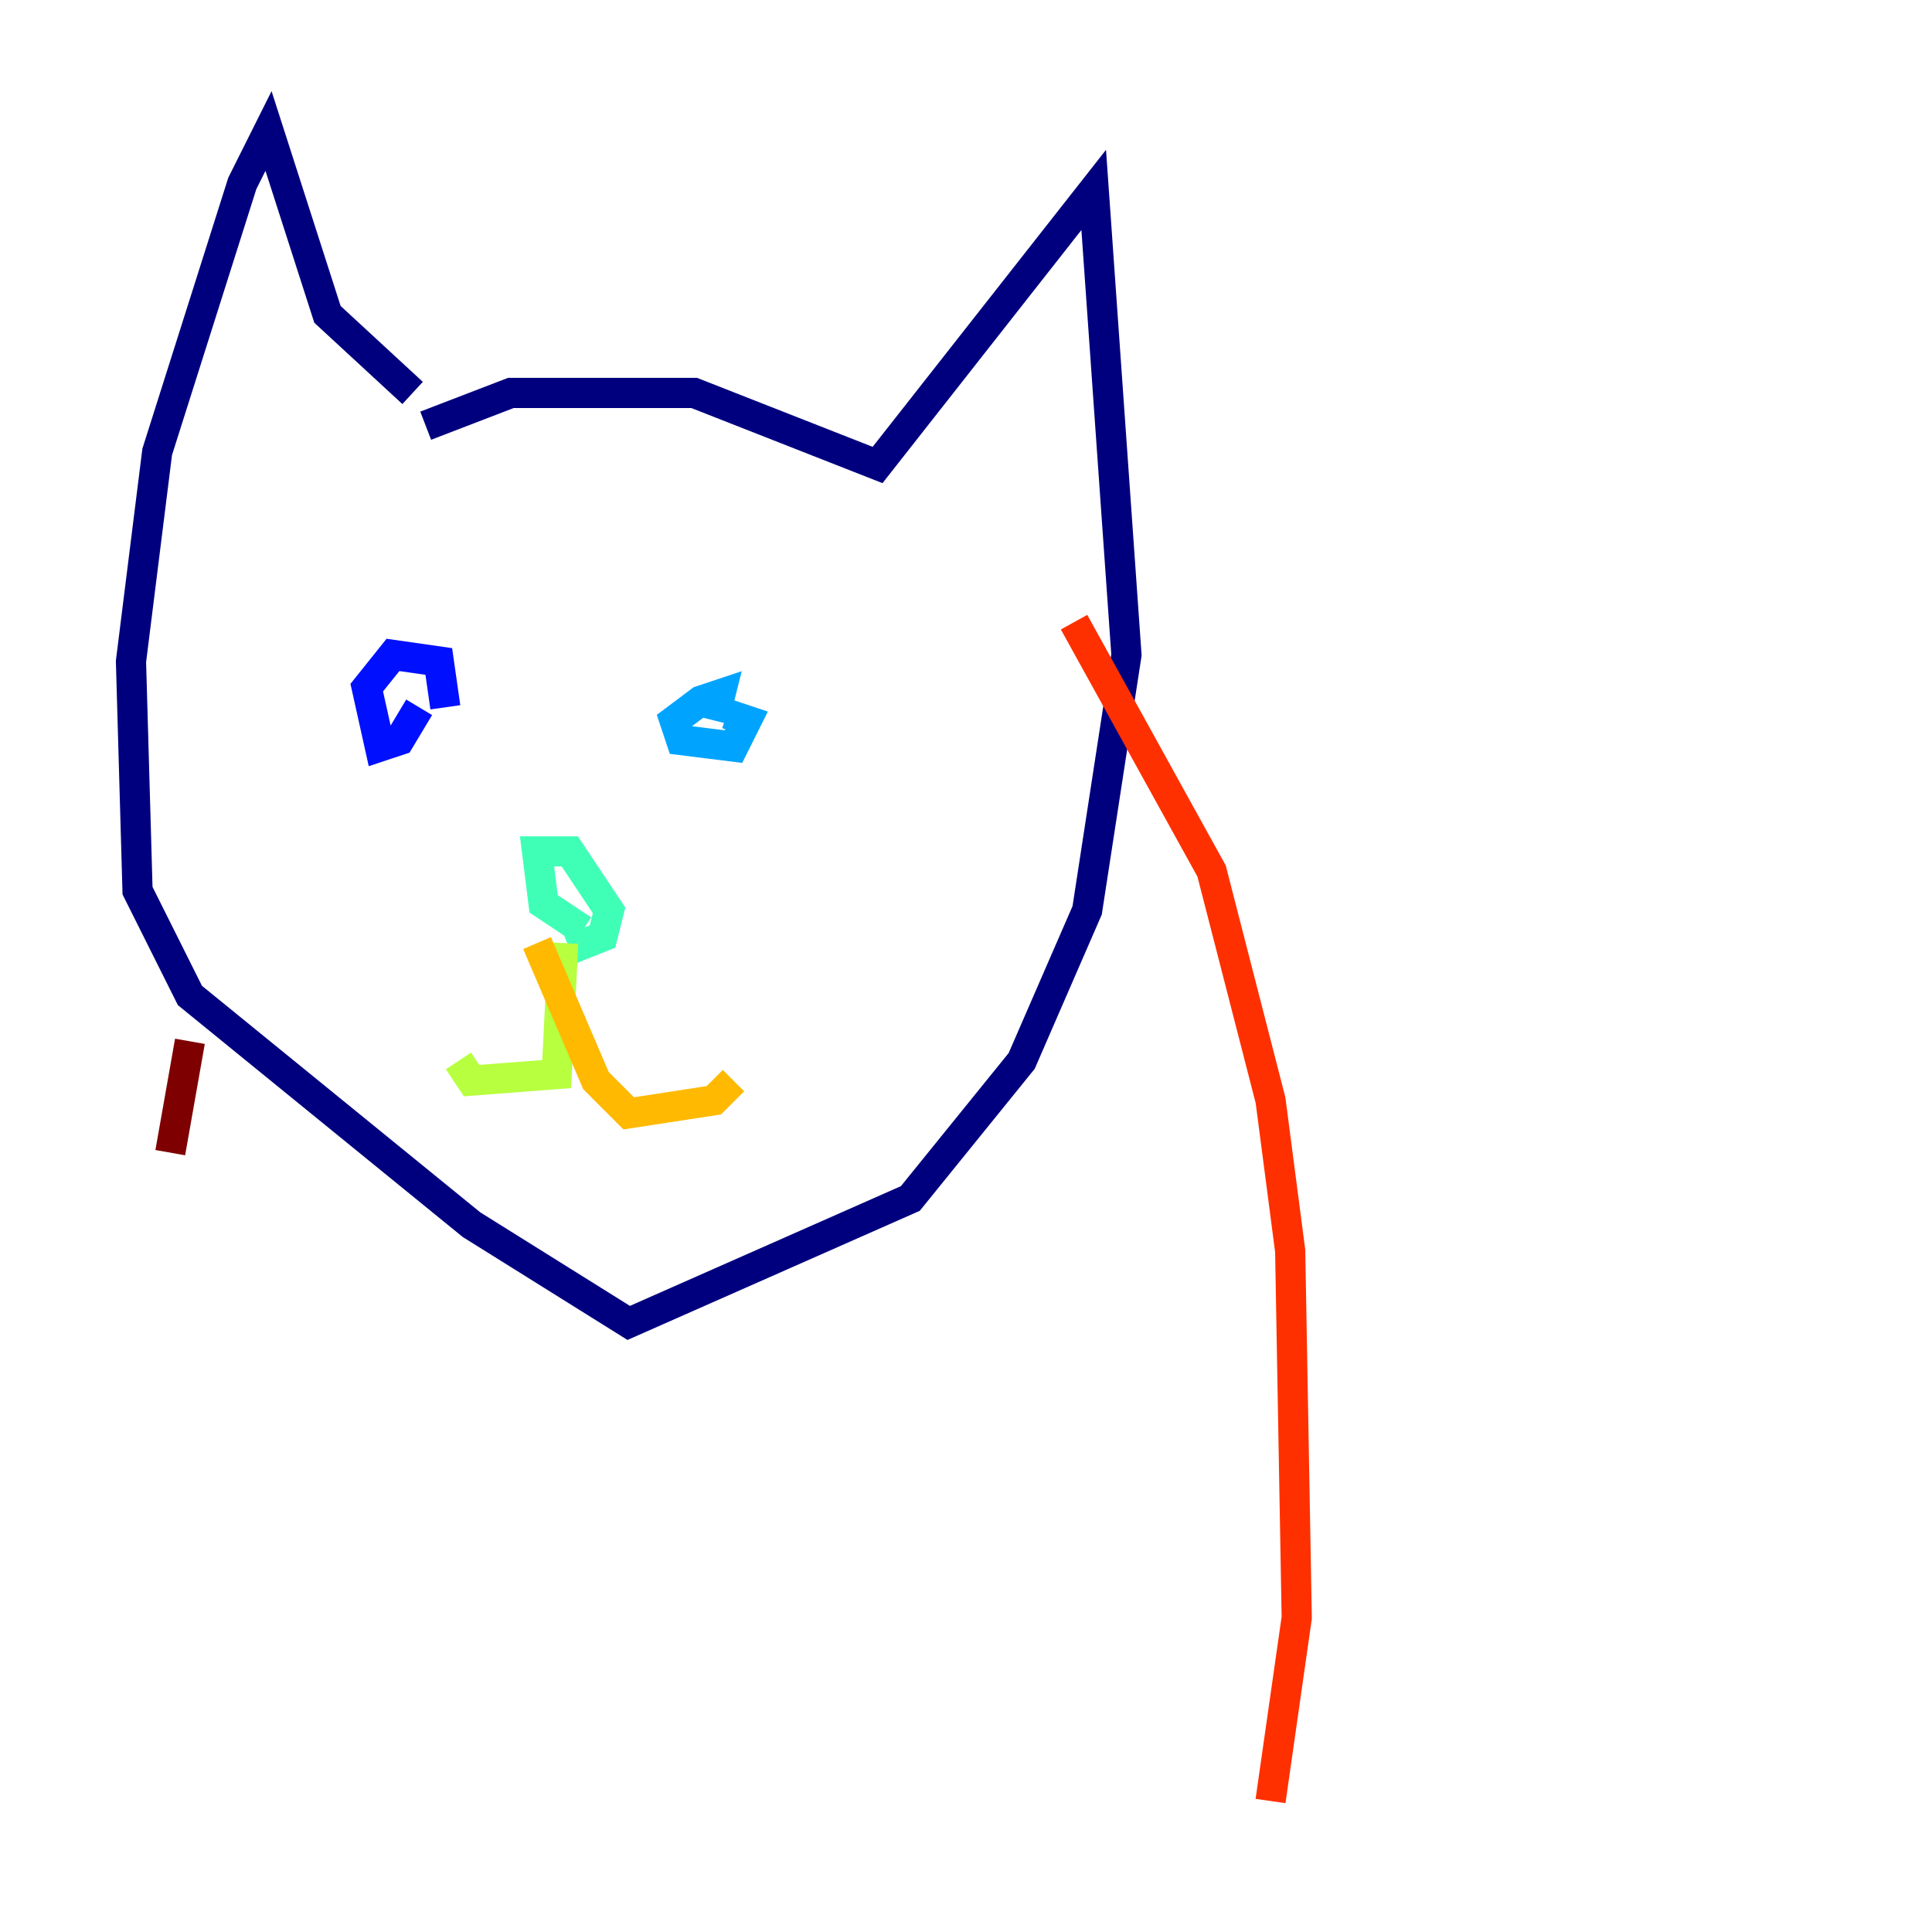 <?xml version="1.0" encoding="utf-8" ?>
<svg baseProfile="tiny" height="128" version="1.2" viewBox="0,0,128,128" width="128" xmlns="http://www.w3.org/2000/svg" xmlns:ev="http://www.w3.org/2001/xml-events" xmlns:xlink="http://www.w3.org/1999/xlink"><defs /><polyline fill="none" points="28.203,28.203 33.844,26.034 45.993,26.034 58.142,30.807 72.461,12.583 74.63,43.39 72.027,60.312 67.688,70.291 60.312,79.403 41.654,87.647 31.241,81.139 12.583,65.953 9.112,59.01 8.678,43.824 10.414,29.939 16.054,12.149 17.79,8.678 21.695,20.827 27.336,26.034" stroke="#00007f" stroke-width="2" /><polyline fill="none" points="29.505,46.861 29.071,43.824 26.034,43.39 24.298,45.559 25.166,49.464 26.468,49.031 27.77,46.861" stroke="#0010ff" stroke-width="2" /><polyline fill="none" points="47.295,47.729 47.729,45.993 46.427,46.427 44.691,47.729 45.125,49.031 48.597,49.464 49.464,47.729 48.163,47.295" stroke="#00a4ff" stroke-width="2" /><polyline fill="none" points="38.617,61.614 36.014,59.878 35.58,56.407 37.749,56.407 40.352,60.312 39.919,62.047 37.749,62.915" stroke="#3fffb7" stroke-width="2" /><polyline fill="none" points="37.315,62.481 36.881,71.159 31.241,71.593 30.373,70.291" stroke="#b7ff3f" stroke-width="2" /><polyline fill="none" points="35.58,62.481 39.485,71.593 41.654,73.763 47.295,72.895 48.597,71.593" stroke="#ffb900" stroke-width="2" /><polyline fill="none" points="71.159,41.22 80.271,57.709 84.176,72.895 85.478,82.875 85.912,107.173 84.176,119.322" stroke="#ff3000" stroke-width="2" /><polyline fill="none" points="12.583,68.99 11.281,76.366" stroke="#7f0000" stroke-width="2" /></svg>